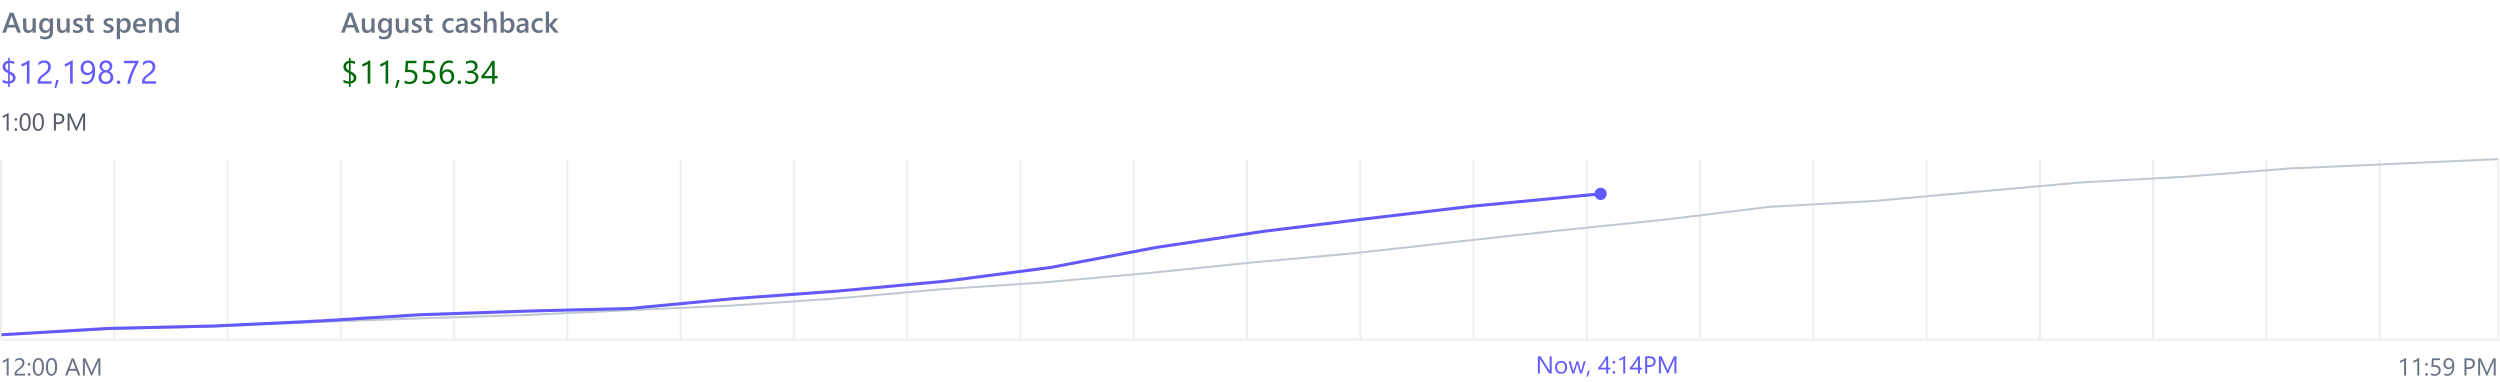 <svg width="1225" height="187" viewBox="0 0 1225 187" fill="none" xmlns="http://www.w3.org/2000/svg">
<path d="M760.33 183H759.123L754.799 176.303C754.689 176.135 754.599 175.959 754.529 175.775H754.494C754.525 175.955 754.541 176.34 754.541 176.93V183H753.556V174.598H754.834L759.041 181.189C759.217 181.463 759.33 181.65 759.381 181.752H759.404C759.365 181.51 759.346 181.098 759.346 180.516V174.598H760.33V183ZM764.912 183.141C764.025 183.141 763.316 182.861 762.785 182.303C762.258 181.74 761.994 180.996 761.994 180.07C761.994 179.062 762.269 178.275 762.82 177.709C763.371 177.143 764.115 176.859 765.053 176.859C765.947 176.859 766.644 177.135 767.144 177.686C767.648 178.236 767.9 179 767.9 179.977C767.9 180.934 767.629 181.701 767.086 182.279C766.547 182.854 765.822 183.141 764.912 183.141ZM764.982 177.668C764.365 177.668 763.877 177.879 763.517 178.301C763.158 178.719 762.978 179.297 762.978 180.035C762.978 180.746 763.16 181.307 763.523 181.717C763.887 182.127 764.373 182.332 764.982 182.332C765.603 182.332 766.08 182.131 766.412 181.729C766.748 181.326 766.916 180.754 766.916 180.012C766.916 179.262 766.748 178.684 766.412 178.277C766.08 177.871 765.603 177.668 764.982 177.668ZM776.994 177L775.195 183H774.199L772.963 178.705C772.916 178.541 772.885 178.355 772.869 178.148H772.846C772.834 178.289 772.793 178.471 772.722 178.693L771.381 183H770.42L768.603 177H769.611L770.853 181.512C770.892 181.648 770.92 181.828 770.935 182.051H770.982C770.994 181.879 771.029 181.695 771.088 181.5L772.471 177H773.349L774.592 181.523C774.631 181.668 774.66 181.848 774.68 182.062H774.726C774.734 181.91 774.767 181.73 774.826 181.523L776.045 177H776.994ZM778.986 181.664L778.049 184.547H777.363L778.049 181.664H778.986ZM788.01 174.598V180.146H789.088V181.025H788.01V183H787.06V181.025H783.111V180.193C783.478 179.779 783.849 179.338 784.224 178.869C784.599 178.396 784.957 177.918 785.297 177.434C785.64 176.949 785.957 176.467 786.246 175.986C786.539 175.502 786.785 175.039 786.984 174.598H788.01ZM784.195 180.146H787.06V176.033C786.767 176.545 786.49 177.002 786.228 177.404C785.967 177.807 785.717 178.172 785.478 178.5C785.244 178.828 785.019 179.125 784.805 179.391C784.59 179.656 784.387 179.908 784.195 180.146ZM790.805 178.172C790.625 178.172 790.471 178.107 790.342 177.979C790.217 177.85 790.154 177.695 790.154 177.516C790.154 177.336 790.217 177.184 790.342 177.059C790.471 176.934 790.625 176.871 790.805 176.871C790.988 176.871 791.144 176.934 791.273 177.059C791.402 177.184 791.467 177.336 791.467 177.516C791.467 177.695 791.402 177.85 791.273 177.979C791.144 178.107 790.988 178.172 790.805 178.172ZM790.805 183.129C790.625 183.129 790.471 183.064 790.342 182.936C790.217 182.807 790.154 182.652 790.154 182.473C790.154 182.293 790.217 182.139 790.342 182.01C790.471 181.877 790.625 181.811 790.805 181.811C790.988 181.811 791.144 181.877 791.273 182.01C791.402 182.139 791.467 182.293 791.467 182.473C791.467 182.652 791.402 182.807 791.273 182.936C791.144 183.064 790.988 183.129 790.805 183.129ZM796.342 183H795.381V175.74C795.306 175.814 795.197 175.9 795.053 175.998C794.912 176.092 794.752 176.186 794.572 176.279C794.396 176.373 794.209 176.461 794.01 176.543C793.814 176.625 793.623 176.689 793.435 176.736V175.764C793.646 175.705 793.869 175.627 794.103 175.529C794.342 175.428 794.574 175.316 794.801 175.195C795.031 175.07 795.248 174.941 795.451 174.809C795.654 174.672 795.83 174.539 795.978 174.41H796.342V183ZM803.549 174.598V180.146H804.627V181.025H803.549V183H802.599V181.025H798.65V180.193C799.017 179.779 799.389 179.338 799.764 178.869C800.139 178.396 800.496 177.918 800.836 177.434C801.18 176.949 801.496 176.467 801.785 175.986C802.078 175.502 802.324 175.039 802.523 174.598H803.549ZM799.734 180.146H802.599V176.033C802.306 176.545 802.029 177.002 801.767 177.404C801.506 177.807 801.256 178.172 801.017 178.5C800.783 178.828 800.558 179.125 800.344 179.391C800.129 179.656 799.926 179.908 799.734 180.146ZM807.123 179.824V183H806.139V174.598H808.447C809.346 174.598 810.041 174.816 810.533 175.254C811.029 175.691 811.277 176.309 811.277 177.105C811.277 177.902 811.002 178.555 810.451 179.062C809.904 179.57 809.164 179.824 808.23 179.824H807.123ZM807.123 175.488V178.934H808.154C808.834 178.934 809.351 178.779 809.707 178.471C810.066 178.158 810.246 177.719 810.246 177.152C810.246 176.043 809.59 175.488 808.277 175.488H807.123ZM821.431 183H820.453V177.363C820.453 176.918 820.48 176.373 820.535 175.729H820.512C820.418 176.107 820.334 176.379 820.26 176.543L817.389 183H816.908L814.043 176.59C813.961 176.402 813.877 176.115 813.791 175.729H813.767C813.799 176.064 813.814 176.613 813.814 177.375V183H812.865V174.598H814.166L816.744 180.457C816.943 180.906 817.072 181.242 817.131 181.465H817.166C817.334 181.004 817.469 180.66 817.57 180.434L820.201 174.598H821.431V183Z" fill="#625AFA"/>
<path d="M1178.96 184H1178V176.74C1177.93 176.814 1177.82 176.9 1177.68 176.998C1177.54 177.092 1177.38 177.186 1177.2 177.279C1177.02 177.373 1176.83 177.461 1176.63 177.543C1176.44 177.625 1176.25 177.689 1176.06 177.736V176.764C1176.27 176.705 1176.49 176.627 1176.73 176.529C1176.96 176.428 1177.2 176.316 1177.42 176.195C1177.65 176.07 1177.87 175.941 1178.07 175.809C1178.28 175.672 1178.45 175.539 1178.6 175.41H1178.96V184ZM1185.43 184H1184.47V176.74C1184.4 176.814 1184.29 176.9 1184.14 176.998C1184 177.092 1183.84 177.186 1183.66 177.279C1183.49 177.373 1183.3 177.461 1183.1 177.543C1182.91 177.625 1182.71 177.689 1182.53 177.736V176.764C1182.74 176.705 1182.96 176.627 1183.2 176.529C1183.43 176.428 1183.67 176.316 1183.89 176.195C1184.12 176.07 1184.34 175.941 1184.54 175.809C1184.75 175.672 1184.92 175.539 1185.07 175.41H1185.43V184ZM1188.97 179.172C1188.79 179.172 1188.63 179.107 1188.5 178.979C1188.38 178.85 1188.32 178.695 1188.32 178.516C1188.32 178.336 1188.38 178.184 1188.5 178.059C1188.63 177.934 1188.79 177.871 1188.97 177.871C1189.15 177.871 1189.31 177.934 1189.44 178.059C1189.56 178.184 1189.63 178.336 1189.63 178.516C1189.63 178.695 1189.56 178.85 1189.44 178.979C1189.31 179.107 1189.15 179.172 1188.97 179.172ZM1188.97 184.129C1188.79 184.129 1188.63 184.064 1188.5 183.936C1188.38 183.807 1188.32 183.652 1188.32 183.473C1188.32 183.293 1188.38 183.139 1188.5 183.01C1188.63 182.877 1188.79 182.811 1188.97 182.811C1189.15 182.811 1189.31 182.877 1189.44 183.01C1189.56 183.139 1189.63 183.293 1189.63 183.473C1189.63 183.652 1189.56 183.807 1189.44 183.936C1189.31 184.064 1189.15 184.129 1188.97 184.129ZM1195.94 181.434C1195.94 181.844 1195.87 182.215 1195.73 182.547C1195.59 182.879 1195.39 183.164 1195.12 183.402C1194.87 183.641 1194.55 183.824 1194.19 183.953C1193.82 184.082 1193.41 184.146 1192.96 184.146C1192.18 184.146 1191.6 184.029 1191.22 183.795V182.775C1191.79 183.143 1192.38 183.326 1192.97 183.326C1193.28 183.326 1193.55 183.281 1193.79 183.191C1194.04 183.102 1194.25 182.977 1194.42 182.816C1194.59 182.656 1194.72 182.463 1194.81 182.236C1194.91 182.01 1194.96 181.762 1194.96 181.492C1194.96 180.945 1194.77 180.518 1194.4 180.209C1194.04 179.896 1193.5 179.74 1192.8 179.74C1192.69 179.74 1192.57 179.742 1192.45 179.746C1192.32 179.75 1192.2 179.756 1192.07 179.764C1191.95 179.768 1191.82 179.773 1191.7 179.781C1191.59 179.789 1191.48 179.799 1191.38 179.811L1191.67 175.598H1195.55V176.465H1192.5L1192.33 178.932C1192.46 178.924 1192.59 178.918 1192.73 178.914C1192.87 178.906 1192.99 178.902 1193.1 178.902C1193.55 178.902 1193.95 178.961 1194.3 179.078C1194.65 179.195 1194.95 179.363 1195.19 179.582C1195.44 179.797 1195.62 180.062 1195.75 180.379C1195.88 180.691 1195.94 181.043 1195.94 181.434ZM1202.61 179.295C1202.61 180.064 1202.54 180.75 1202.38 181.352C1202.23 181.949 1202.01 182.457 1201.72 182.875C1201.42 183.289 1201.07 183.605 1200.64 183.824C1200.22 184.039 1199.74 184.146 1199.2 184.146C1198.65 184.146 1198.16 184.049 1197.74 183.854V182.934C1198.2 183.195 1198.7 183.326 1199.23 183.326C1199.61 183.326 1199.94 183.248 1200.24 183.092C1200.54 182.936 1200.79 182.709 1201 182.412C1201.21 182.111 1201.37 181.742 1201.48 181.305C1201.59 180.867 1201.64 180.365 1201.64 179.799H1201.62C1201.26 180.521 1200.63 180.883 1199.74 180.883C1199.38 180.883 1199.05 180.82 1198.75 180.695C1198.45 180.566 1198.19 180.387 1197.97 180.156C1197.75 179.922 1197.58 179.645 1197.46 179.324C1197.34 179.004 1197.28 178.65 1197.28 178.264C1197.28 177.85 1197.35 177.471 1197.48 177.127C1197.62 176.783 1197.8 176.488 1198.04 176.242C1198.29 175.992 1198.57 175.799 1198.9 175.662C1199.23 175.525 1199.59 175.457 1199.98 175.457C1200.4 175.457 1200.78 175.543 1201.1 175.715C1201.43 175.883 1201.71 176.131 1201.93 176.459C1202.15 176.783 1202.32 177.184 1202.44 177.66C1202.55 178.137 1202.61 178.682 1202.61 179.295ZM1201.58 178.434C1201.58 178.109 1201.53 177.814 1201.45 177.549C1201.37 177.283 1201.25 177.057 1201.1 176.869C1200.95 176.678 1200.78 176.531 1200.57 176.43C1200.37 176.324 1200.14 176.271 1199.9 176.271C1199.67 176.271 1199.46 176.318 1199.26 176.412C1199.06 176.502 1198.88 176.631 1198.73 176.799C1198.59 176.963 1198.47 177.16 1198.39 177.391C1198.31 177.617 1198.27 177.865 1198.27 178.135C1198.27 178.432 1198.3 178.697 1198.38 178.932C1198.46 179.166 1198.58 179.365 1198.73 179.529C1198.88 179.689 1199.05 179.812 1199.26 179.898C1199.47 179.984 1199.71 180.027 1199.96 180.027C1200.18 180.027 1200.39 179.986 1200.59 179.904C1200.79 179.818 1200.96 179.705 1201.1 179.564C1201.25 179.42 1201.37 179.252 1201.45 179.061C1201.53 178.865 1201.58 178.656 1201.58 178.434ZM1208.58 180.824V184H1207.59V175.598H1209.9C1210.8 175.598 1211.5 175.816 1211.99 176.254C1212.48 176.691 1212.73 177.309 1212.73 178.105C1212.73 178.902 1212.46 179.555 1211.91 180.062C1211.36 180.57 1210.62 180.824 1209.69 180.824H1208.58ZM1208.58 176.488V179.934H1209.61C1210.29 179.934 1210.81 179.779 1211.16 179.471C1211.52 179.158 1211.7 178.719 1211.7 178.152C1211.7 177.043 1211.04 176.488 1209.73 176.488H1208.58ZM1222.89 184H1221.91V178.363C1221.91 177.918 1221.94 177.373 1221.99 176.729H1221.97C1221.87 177.107 1221.79 177.379 1221.71 177.543L1218.84 184H1218.36L1215.5 177.59C1215.42 177.402 1215.33 177.115 1215.25 176.729H1215.22C1215.25 177.064 1215.27 177.613 1215.27 178.375V184H1214.32V175.598H1215.62L1218.2 181.457C1218.4 181.906 1218.53 182.242 1218.59 182.465H1218.62C1218.79 182.004 1218.92 181.66 1219.03 181.434L1221.66 175.598H1222.89V184Z" fill="#687385"/>
<path d="M4.242 184H3.281V176.74C3.207 176.814 3.098 176.9 2.953 176.998C2.812 177.092 2.652 177.186 2.473 177.279C2.297 177.373 2.109 177.461 1.91 177.543C1.715 177.625 1.523 177.689 1.336 177.736V176.764C1.547 176.705 1.77 176.627 2.004 176.529C2.242 176.428 2.475 176.316 2.701 176.195C2.932 176.07 3.148 175.941 3.352 175.809C3.555 175.672 3.73 175.539 3.879 175.41H4.242V184ZM10.992 177.801C10.992 177.543 10.951 177.318 10.869 177.127C10.791 176.936 10.682 176.777 10.541 176.652C10.404 176.523 10.242 176.428 10.055 176.365C9.867 176.303 9.664 176.271 9.445 176.271C9.258 176.271 9.074 176.297 8.895 176.348C8.715 176.398 8.539 176.469 8.367 176.559C8.199 176.648 8.035 176.756 7.875 176.881C7.719 177.006 7.572 177.145 7.436 177.297V176.266C7.705 176.004 8.006 175.805 8.338 175.668C8.674 175.527 9.082 175.457 9.562 175.457C9.906 175.457 10.225 175.508 10.518 175.609C10.81 175.707 11.065 175.852 11.279 176.043C11.494 176.234 11.662 176.471 11.783 176.752C11.908 177.033 11.971 177.355 11.971 177.719C11.971 178.051 11.932 178.352 11.854 178.621C11.779 178.891 11.664 179.145 11.508 179.383C11.355 179.621 11.162 179.85 10.928 180.068C10.693 180.287 10.418 180.51 10.102 180.736C9.707 181.018 9.381 181.258 9.123 181.457C8.869 181.656 8.666 181.844 8.514 182.02C8.365 182.191 8.26 182.365 8.197 182.541C8.139 182.713 8.109 182.912 8.109 183.139H12.293V184H7.107V183.584C7.107 183.225 7.146 182.908 7.225 182.635C7.303 182.361 7.432 182.102 7.611 181.855C7.791 181.609 8.025 181.363 8.314 181.117C8.607 180.871 8.965 180.594 9.387 180.285C9.691 180.066 9.945 179.857 10.148 179.658C10.355 179.459 10.521 179.26 10.646 179.061C10.771 178.861 10.859 178.66 10.91 178.457C10.965 178.25 10.992 178.031 10.992 177.801ZM14.244 179.172C14.065 179.172 13.91 179.107 13.781 178.979C13.656 178.85 13.594 178.695 13.594 178.516C13.594 178.336 13.656 178.184 13.781 178.059C13.91 177.934 14.065 177.871 14.244 177.871C14.428 177.871 14.584 177.934 14.713 178.059C14.842 178.184 14.906 178.336 14.906 178.516C14.906 178.695 14.842 178.85 14.713 178.979C14.584 179.107 14.428 179.172 14.244 179.172ZM14.244 184.129C14.065 184.129 13.91 184.064 13.781 183.936C13.656 183.807 13.594 183.652 13.594 183.473C13.594 183.293 13.656 183.139 13.781 183.01C13.91 182.877 14.065 182.811 14.244 182.811C14.428 182.811 14.584 182.877 14.713 183.01C14.842 183.139 14.906 183.293 14.906 183.473C14.906 183.652 14.842 183.807 14.713 183.936C14.584 184.064 14.428 184.129 14.244 184.129ZM21.516 179.764C21.516 180.467 21.451 181.09 21.322 181.633C21.197 182.176 21.014 182.635 20.771 183.01C20.533 183.381 20.238 183.664 19.887 183.859C19.539 184.051 19.143 184.146 18.697 184.146C18.275 184.146 17.898 184.055 17.566 183.871C17.238 183.684 16.961 183.412 16.734 183.057C16.508 182.701 16.336 182.266 16.219 181.75C16.102 181.23 16.043 180.637 16.043 179.969C16.043 179.234 16.104 178.586 16.225 178.023C16.35 177.461 16.531 176.99 16.77 176.611C17.008 176.229 17.303 175.941 17.654 175.75C18.01 175.555 18.416 175.457 18.873 175.457C20.635 175.457 21.516 176.893 21.516 179.764ZM20.531 179.857C20.531 177.467 19.963 176.271 18.826 176.271C17.627 176.271 17.027 177.488 17.027 179.922C17.027 182.191 17.615 183.326 18.791 183.326C19.951 183.326 20.531 182.17 20.531 179.857ZM27.984 179.764C27.984 180.467 27.92 181.09 27.791 181.633C27.666 182.176 27.482 182.635 27.24 183.01C27.002 183.381 26.707 183.664 26.355 183.859C26.008 184.051 25.611 184.146 25.166 184.146C24.744 184.146 24.367 184.055 24.035 183.871C23.707 183.684 23.43 183.412 23.203 183.057C22.977 182.701 22.805 182.266 22.688 181.75C22.57 181.23 22.512 180.637 22.512 179.969C22.512 179.234 22.572 178.586 22.693 178.023C22.818 177.461 23 176.99 23.238 176.611C23.477 176.229 23.771 175.941 24.123 175.75C24.479 175.555 24.885 175.457 25.342 175.457C27.104 175.457 27.984 176.893 27.984 179.764ZM27 179.857C27 177.467 26.432 176.271 25.295 176.271C24.096 176.271 23.496 177.488 23.496 179.922C23.496 182.191 24.084 183.326 25.26 183.326C26.42 183.326 27 182.17 27 179.857ZM39.375 184H38.285L37.395 181.645H33.832L32.994 184H31.898L35.121 175.598H36.141L39.375 184ZM37.072 180.76L35.754 177.18C35.711 177.062 35.668 176.875 35.625 176.617H35.602C35.562 176.855 35.518 177.043 35.467 177.18L34.16 180.76H37.072ZM49.184 184H48.205V178.363C48.205 177.918 48.232 177.373 48.287 176.729H48.264C48.17 177.107 48.086 177.379 48.012 177.543L45.141 184H44.66L41.795 177.59C41.713 177.402 41.629 177.115 41.543 176.729H41.52C41.551 177.064 41.566 177.613 41.566 178.375V184H40.617V175.598H41.918L44.496 181.457C44.695 181.906 44.824 182.242 44.883 182.465H44.918C45.086 182.004 45.221 181.66 45.322 181.434L47.953 175.598H49.184V184Z" fill="#687385"/>
<path d="M4.812 40.938V42.633H4V41C2.891 41 1.99 40.776 1.297 40.328V38.969C1.599 39.234 2.01 39.458 2.531 39.641C3.057 39.818 3.547 39.906 4 39.906V35.906C2.854 35.354 2.112 34.846 1.773 34.383C1.435 33.914 1.266 33.362 1.266 32.727C1.266 31.971 1.523 31.32 2.039 30.773C2.555 30.221 3.208 29.891 4 29.781V28.375H4.812V29.75C5.833 29.781 6.539 29.927 6.93 30.188V31.516C6.398 31.099 5.693 30.875 4.812 30.844V34.969C5.896 35.484 6.635 35.984 7.031 36.469C7.432 36.948 7.633 37.495 7.633 38.109C7.633 38.849 7.383 39.471 6.883 39.977C6.388 40.477 5.698 40.797 4.812 40.938ZM4 34.531V30.891C3.562 30.979 3.216 31.174 2.961 31.477C2.706 31.773 2.578 32.135 2.578 32.562C2.578 33.01 2.682 33.378 2.891 33.664C3.099 33.95 3.469 34.24 4 34.531ZM4.812 36.312V39.844C5.818 39.625 6.32 39.083 6.32 38.219C6.32 37.5 5.818 36.865 4.812 36.312ZM14.441 41H13.16V31.32C13.061 31.419 12.915 31.534 12.723 31.664C12.535 31.789 12.322 31.914 12.082 32.039C11.848 32.164 11.598 32.281 11.332 32.391C11.072 32.5 10.816 32.586 10.566 32.648V31.352C10.848 31.273 11.144 31.169 11.457 31.039C11.775 30.904 12.085 30.755 12.387 30.594C12.694 30.427 12.983 30.255 13.254 30.078C13.525 29.896 13.759 29.719 13.957 29.547H14.441V41ZM23.601 32.734C23.601 32.391 23.547 32.091 23.437 31.836C23.333 31.581 23.187 31.37 23 31.203C22.817 31.031 22.601 30.904 22.351 30.82C22.101 30.737 21.83 30.695 21.539 30.695C21.289 30.695 21.044 30.729 20.804 30.797C20.565 30.865 20.33 30.958 20.101 31.078C19.877 31.198 19.659 31.341 19.445 31.508C19.237 31.674 19.041 31.859 18.859 32.062V30.688C19.218 30.338 19.619 30.073 20.062 29.891C20.51 29.703 21.054 29.609 21.695 29.609C22.153 29.609 22.578 29.677 22.968 29.812C23.359 29.943 23.698 30.135 23.984 30.391C24.27 30.646 24.494 30.961 24.656 31.336C24.823 31.711 24.906 32.141 24.906 32.625C24.906 33.068 24.854 33.469 24.75 33.828C24.651 34.188 24.497 34.526 24.289 34.844C24.086 35.161 23.828 35.466 23.515 35.758C23.203 36.05 22.836 36.346 22.414 36.648C21.888 37.023 21.453 37.344 21.109 37.609C20.77 37.875 20.5 38.125 20.297 38.359C20.099 38.589 19.958 38.82 19.875 39.055C19.797 39.284 19.758 39.55 19.758 39.852H25.336V41H18.422V40.445C18.422 39.966 18.474 39.544 18.578 39.18C18.682 38.815 18.854 38.469 19.093 38.141C19.333 37.812 19.645 37.484 20.031 37.156C20.422 36.828 20.898 36.458 21.461 36.047C21.867 35.755 22.205 35.477 22.476 35.211C22.752 34.945 22.974 34.68 23.14 34.414C23.307 34.148 23.424 33.88 23.492 33.609C23.565 33.333 23.601 33.042 23.601 32.734ZM28.824 39.219L27.574 43.062H26.66L27.574 39.219H28.824ZM35.64 41H34.359V31.32C34.26 31.419 34.114 31.534 33.921 31.664C33.734 31.789 33.52 31.914 33.281 32.039C33.046 32.164 32.796 32.281 32.531 32.391C32.27 32.5 32.015 32.586 31.765 32.648V31.352C32.046 31.273 32.343 31.169 32.656 31.039C32.973 30.904 33.283 30.755 33.585 30.594C33.893 30.427 34.182 30.255 34.453 30.078C34.723 29.896 34.958 29.719 35.156 29.547H35.64V41ZM46.612 34.727C46.612 35.753 46.511 36.667 46.308 37.469C46.105 38.266 45.808 38.943 45.417 39.5C45.027 40.052 44.55 40.474 43.987 40.766C43.425 41.052 42.784 41.195 42.066 41.195C41.326 41.195 40.675 41.065 40.112 40.805V39.578C40.732 39.927 41.394 40.102 42.097 40.102C42.602 40.102 43.053 39.997 43.448 39.789C43.849 39.581 44.188 39.279 44.464 38.883C44.74 38.482 44.951 37.99 45.097 37.406C45.243 36.823 45.316 36.154 45.316 35.398H45.284C44.805 36.362 43.972 36.844 42.784 36.844C42.305 36.844 41.865 36.76 41.464 36.594C41.063 36.422 40.717 36.182 40.425 35.875C40.133 35.562 39.907 35.193 39.745 34.766C39.584 34.339 39.503 33.867 39.503 33.352C39.503 32.8 39.592 32.294 39.769 31.836C39.951 31.378 40.201 30.984 40.519 30.656C40.842 30.323 41.222 30.065 41.659 29.883C42.102 29.701 42.584 29.609 43.105 29.609C43.667 29.609 44.165 29.724 44.597 29.953C45.034 30.177 45.402 30.508 45.698 30.945C45.995 31.378 46.222 31.912 46.378 32.547C46.534 33.182 46.612 33.909 46.612 34.727ZM45.23 33.578C45.23 33.146 45.172 32.753 45.058 32.398C44.948 32.044 44.795 31.742 44.597 31.492C44.399 31.237 44.162 31.042 43.886 30.906C43.615 30.766 43.318 30.695 42.995 30.695C42.688 30.695 42.402 30.758 42.136 30.883C41.87 31.003 41.639 31.174 41.441 31.398C41.248 31.617 41.094 31.88 40.98 32.188C40.87 32.49 40.816 32.82 40.816 33.18C40.816 33.575 40.868 33.93 40.972 34.242C41.081 34.555 41.235 34.82 41.433 35.039C41.631 35.253 41.868 35.417 42.144 35.531C42.425 35.646 42.735 35.703 43.073 35.703C43.37 35.703 43.649 35.648 43.909 35.539C44.175 35.425 44.404 35.273 44.597 35.086C44.795 34.893 44.948 34.669 45.058 34.414C45.172 34.154 45.23 33.875 45.23 33.578ZM48.257 37.875C48.257 37.578 48.304 37.281 48.398 36.984C48.491 36.682 48.624 36.401 48.796 36.141C48.973 35.88 49.189 35.643 49.444 35.43C49.705 35.216 49.999 35.047 50.327 34.922C49.843 34.651 49.457 34.305 49.171 33.883C48.885 33.456 48.741 32.984 48.741 32.469C48.741 32.057 48.819 31.677 48.976 31.328C49.137 30.979 49.358 30.677 49.64 30.422C49.921 30.167 50.254 29.969 50.64 29.828C51.025 29.682 51.442 29.609 51.89 29.609C52.343 29.609 52.762 29.682 53.148 29.828C53.533 29.974 53.866 30.174 54.148 30.43C54.429 30.685 54.648 30.987 54.804 31.336C54.96 31.685 55.038 32.062 55.038 32.469C55.038 32.984 54.895 33.456 54.608 33.883C54.322 34.305 53.942 34.651 53.468 34.922C53.791 35.047 54.08 35.216 54.335 35.43C54.59 35.643 54.804 35.88 54.976 36.141C55.153 36.401 55.288 36.682 55.382 36.984C55.476 37.281 55.523 37.578 55.523 37.875C55.523 38.365 55.434 38.812 55.257 39.219C55.08 39.625 54.83 39.974 54.507 40.266C54.189 40.552 53.806 40.776 53.358 40.938C52.916 41.099 52.426 41.18 51.89 41.18C51.358 41.18 50.871 41.099 50.429 40.938C49.986 40.776 49.603 40.552 49.28 40.266C48.957 39.974 48.705 39.625 48.523 39.219C48.345 38.812 48.257 38.365 48.257 37.875ZM49.648 37.766C49.648 38.115 49.7 38.43 49.804 38.711C49.913 38.992 50.064 39.232 50.257 39.43C50.455 39.628 50.692 39.781 50.968 39.891C51.249 39.995 51.559 40.047 51.898 40.047C52.226 40.047 52.528 39.992 52.804 39.883C53.08 39.773 53.317 39.62 53.515 39.422C53.718 39.224 53.874 38.984 53.983 38.703C54.098 38.422 54.155 38.109 54.155 37.766C54.155 37.453 54.101 37.161 53.991 36.891C53.887 36.615 53.736 36.372 53.538 36.164C53.34 35.956 53.103 35.792 52.827 35.672C52.551 35.552 52.241 35.492 51.898 35.492C51.575 35.492 51.275 35.55 50.999 35.664C50.728 35.773 50.491 35.93 50.288 36.133C50.09 36.331 49.934 36.57 49.819 36.852C49.705 37.128 49.648 37.432 49.648 37.766ZM50.046 32.57C50.046 32.836 50.093 33.083 50.187 33.312C50.285 33.536 50.418 33.734 50.585 33.906C50.757 34.073 50.955 34.206 51.179 34.305C51.403 34.398 51.642 34.445 51.898 34.445C52.153 34.445 52.392 34.396 52.616 34.297C52.845 34.198 53.043 34.065 53.21 33.898C53.377 33.727 53.51 33.529 53.608 33.305C53.707 33.075 53.757 32.831 53.757 32.57C53.757 32.3 53.707 32.05 53.608 31.82C53.515 31.591 53.385 31.393 53.218 31.227C53.051 31.06 52.853 30.93 52.624 30.836C52.4 30.737 52.158 30.688 51.898 30.688C51.621 30.688 51.369 30.737 51.14 30.836C50.916 30.935 50.72 31.07 50.554 31.242C50.392 31.409 50.267 31.607 50.179 31.836C50.09 32.065 50.046 32.31 50.046 32.57ZM58.081 41.172C57.841 41.172 57.636 41.086 57.464 40.914C57.297 40.742 57.214 40.536 57.214 40.297C57.214 40.057 57.297 39.852 57.464 39.68C57.636 39.503 57.841 39.414 58.081 39.414C58.326 39.414 58.534 39.503 58.706 39.68C58.878 39.852 58.964 40.057 58.964 40.297C58.964 40.536 58.878 40.742 58.706 40.914C58.534 41.086 58.326 41.172 58.081 41.172ZM67.858 30.539C67.686 30.836 67.478 31.206 67.233 31.648C66.993 32.091 66.738 32.589 66.468 33.141C66.197 33.693 65.921 34.286 65.639 34.922C65.358 35.557 65.095 36.214 64.85 36.891C64.606 37.568 64.389 38.255 64.202 38.953C64.02 39.646 63.887 40.328 63.803 41H62.428C62.522 40.333 62.665 39.654 62.858 38.961C63.056 38.263 63.277 37.581 63.522 36.914C63.772 36.242 64.035 35.596 64.311 34.977C64.587 34.357 64.856 33.786 65.116 33.266C65.376 32.745 65.613 32.286 65.827 31.891C66.046 31.49 66.22 31.177 66.35 30.953H60.733V29.797H67.858V30.539ZM74.784 32.734C74.784 32.391 74.729 32.091 74.62 31.836C74.516 31.581 74.37 31.37 74.182 31.203C74 31.031 73.784 30.904 73.534 30.82C73.284 30.737 73.013 30.695 72.721 30.695C72.471 30.695 72.227 30.729 71.987 30.797C71.747 30.865 71.513 30.958 71.284 31.078C71.06 31.198 70.841 31.341 70.627 31.508C70.419 31.674 70.224 31.859 70.042 32.062V30.688C70.401 30.338 70.802 30.073 71.245 29.891C71.693 29.703 72.237 29.609 72.877 29.609C73.336 29.609 73.76 29.677 74.151 29.812C74.542 29.943 74.88 30.135 75.167 30.391C75.453 30.646 75.677 30.961 75.838 31.336C76.005 31.711 76.088 32.141 76.088 32.625C76.088 33.068 76.036 33.469 75.932 33.828C75.833 34.188 75.68 34.526 75.471 34.844C75.268 35.161 75.01 35.466 74.698 35.758C74.385 36.05 74.018 36.346 73.596 36.648C73.07 37.023 72.635 37.344 72.292 37.609C71.953 37.875 71.682 38.125 71.479 38.359C71.281 38.589 71.141 38.82 71.057 39.055C70.979 39.284 70.94 39.55 70.94 39.852H76.518V41H69.604V40.445C69.604 39.966 69.656 39.544 69.76 39.18C69.865 38.815 70.036 38.469 70.276 38.141C70.516 37.812 70.828 37.484 71.213 37.156C71.604 36.828 72.081 36.458 72.643 36.047C73.049 35.755 73.388 35.477 73.659 35.211C73.935 34.945 74.156 34.68 74.323 34.414C74.49 34.148 74.607 33.88 74.674 33.609C74.747 33.333 74.784 33.042 74.784 32.734Z" fill="#625AFA"/>
<path d="M171.812 40.938V42.633H171V41C169.891 41 168.99 40.776 168.297 40.328V38.969C168.599 39.234 169.01 39.458 169.531 39.641C170.057 39.818 170.547 39.906 171 39.906V35.906C169.854 35.354 169.112 34.846 168.773 34.383C168.435 33.914 168.266 33.362 168.266 32.727C168.266 31.971 168.523 31.32 169.039 30.773C169.555 30.221 170.208 29.891 171 29.781V28.375H171.812V29.75C172.833 29.781 173.539 29.927 173.93 30.188V31.516C173.398 31.099 172.693 30.875 171.812 30.844V34.969C172.896 35.484 173.635 35.984 174.031 36.469C174.432 36.948 174.633 37.495 174.633 38.109C174.633 38.849 174.383 39.471 173.883 39.977C173.388 40.477 172.698 40.797 171.812 40.938ZM171 34.531V30.891C170.562 30.979 170.216 31.174 169.961 31.477C169.706 31.773 169.578 32.135 169.578 32.562C169.578 33.01 169.682 33.378 169.891 33.664C170.099 33.95 170.469 34.24 171 34.531ZM171.812 36.312V39.844C172.818 39.625 173.32 39.083 173.32 38.219C173.32 37.5 172.818 36.865 171.812 36.312ZM181.441 41H180.16V31.32C180.061 31.419 179.915 31.534 179.722 31.664C179.535 31.789 179.321 31.914 179.082 32.039C178.847 32.164 178.597 32.281 178.332 32.391C178.071 32.5 177.816 32.586 177.566 32.648V31.352C177.847 31.273 178.144 31.169 178.457 31.039C178.775 30.904 179.084 30.755 179.387 30.594C179.694 30.427 179.983 30.255 180.254 30.078C180.525 29.896 180.759 29.719 180.957 29.547H181.441V41ZM190.226 41H188.945V31.32C188.846 31.419 188.7 31.534 188.507 31.664C188.32 31.789 188.106 31.914 187.867 32.039C187.632 32.164 187.382 32.281 187.117 32.391C186.856 32.5 186.601 32.586 186.351 32.648V31.352C186.632 31.273 186.929 31.169 187.242 31.039C187.56 30.904 187.869 30.755 188.172 30.594C188.479 30.427 188.768 30.255 189.039 30.078C189.31 29.896 189.544 29.719 189.742 29.547H190.226V41ZM195.824 39.219L194.574 43.062H193.66L194.574 39.219H195.824ZM204.554 37.578C204.554 38.125 204.46 38.62 204.273 39.062C204.085 39.505 203.817 39.885 203.468 40.203C203.124 40.521 202.708 40.766 202.218 40.938C201.729 41.109 201.184 41.195 200.585 41.195C199.544 41.195 198.77 41.039 198.265 40.727V39.367C199.025 39.857 199.804 40.102 200.601 40.102C201.007 40.102 201.372 40.042 201.695 39.922C202.023 39.802 202.301 39.635 202.531 39.422C202.76 39.208 202.934 38.95 203.054 38.648C203.179 38.346 203.242 38.016 203.242 37.656C203.242 36.927 202.997 36.357 202.507 35.945C202.018 35.529 201.307 35.32 200.374 35.32C200.223 35.32 200.064 35.323 199.898 35.328C199.731 35.333 199.564 35.341 199.398 35.352C199.231 35.357 199.067 35.365 198.906 35.375C198.749 35.385 198.606 35.398 198.476 35.414L198.859 29.797H204.038V30.953H199.968L199.742 34.242C199.908 34.232 200.085 34.224 200.273 34.219C200.46 34.208 200.627 34.203 200.773 34.203C201.367 34.203 201.898 34.281 202.367 34.438C202.835 34.594 203.231 34.818 203.554 35.109C203.882 35.396 204.13 35.75 204.296 36.172C204.468 36.589 204.554 37.057 204.554 37.578ZM213.339 37.578C213.339 38.125 213.245 38.62 213.058 39.062C212.87 39.505 212.602 39.885 212.253 40.203C211.909 40.521 211.493 40.766 211.003 40.938C210.514 41.109 209.969 41.195 209.37 41.195C208.329 41.195 207.555 41.039 207.05 40.727V39.367C207.81 39.857 208.589 40.102 209.386 40.102C209.792 40.102 210.157 40.042 210.48 39.922C210.808 39.802 211.086 39.635 211.316 39.422C211.545 39.208 211.719 38.95 211.839 38.648C211.964 38.346 212.027 38.016 212.027 37.656C212.027 36.927 211.782 36.357 211.292 35.945C210.803 35.529 210.092 35.32 209.159 35.32C209.008 35.32 208.849 35.323 208.683 35.328C208.516 35.333 208.349 35.341 208.183 35.352C208.016 35.357 207.852 35.365 207.691 35.375C207.534 35.385 207.391 35.398 207.261 35.414L207.644 29.797H212.823V30.953H208.753L208.527 34.242C208.693 34.232 208.87 34.224 209.058 34.219C209.245 34.208 209.412 34.203 209.558 34.203C210.152 34.203 210.683 34.281 211.152 34.438C211.62 34.594 212.016 34.818 212.339 35.109C212.667 35.396 212.915 35.75 213.081 36.172C213.253 36.589 213.339 37.057 213.339 37.578ZM222.538 37.445C222.538 37.992 222.45 38.495 222.272 38.953C222.095 39.411 221.851 39.807 221.538 40.141C221.226 40.474 220.853 40.734 220.421 40.922C219.989 41.104 219.52 41.195 219.015 41.195C218.452 41.195 217.947 41.078 217.499 40.844C217.056 40.609 216.679 40.273 216.366 39.836C216.059 39.393 215.825 38.854 215.663 38.219C215.502 37.583 215.421 36.867 215.421 36.07C215.421 35.096 215.528 34.214 215.741 33.422C215.96 32.625 216.267 31.945 216.663 31.383C217.064 30.815 217.546 30.378 218.108 30.07C218.671 29.763 219.299 29.609 219.991 29.609C220.762 29.609 221.382 29.716 221.851 29.93V31.141C221.272 30.844 220.663 30.695 220.022 30.695C219.522 30.695 219.072 30.807 218.671 31.031C218.27 31.255 217.926 31.573 217.64 31.984C217.353 32.391 217.132 32.883 216.976 33.461C216.825 34.039 216.749 34.682 216.749 35.391H216.78C217.296 34.458 218.147 33.992 219.335 33.992C219.825 33.992 220.265 34.075 220.655 34.242C221.051 34.409 221.387 34.646 221.663 34.953C221.944 35.255 222.161 35.617 222.312 36.039C222.463 36.461 222.538 36.93 222.538 37.445ZM221.226 37.609C221.226 37.219 221.176 36.867 221.077 36.555C220.978 36.242 220.835 35.977 220.647 35.758C220.465 35.539 220.239 35.372 219.968 35.258C219.697 35.138 219.39 35.078 219.046 35.078C218.728 35.078 218.434 35.138 218.163 35.258C217.892 35.378 217.658 35.542 217.46 35.75C217.262 35.953 217.106 36.193 216.991 36.469C216.882 36.74 216.827 37.029 216.827 37.336C216.827 37.721 216.882 38.083 216.991 38.422C217.101 38.755 217.254 39.047 217.452 39.297C217.65 39.547 217.884 39.745 218.155 39.891C218.431 40.031 218.736 40.102 219.069 40.102C219.392 40.102 219.687 40.042 219.952 39.922C220.218 39.797 220.444 39.625 220.632 39.406C220.819 39.188 220.965 38.927 221.069 38.625C221.174 38.318 221.226 37.979 221.226 37.609ZM225.081 41.172C224.841 41.172 224.636 41.086 224.464 40.914C224.297 40.742 224.214 40.536 224.214 40.297C224.214 40.057 224.297 39.852 224.464 39.68C224.636 39.503 224.841 39.414 225.081 39.414C225.326 39.414 225.534 39.503 225.706 39.68C225.878 39.852 225.964 40.057 225.964 40.297C225.964 40.536 225.878 40.742 225.706 40.914C225.534 41.086 225.326 41.172 225.081 41.172ZM234.413 37.828C234.413 38.333 234.316 38.794 234.124 39.211C233.936 39.622 233.668 39.977 233.319 40.273C232.975 40.565 232.561 40.792 232.077 40.953C231.592 41.115 231.059 41.195 230.475 41.195C229.408 41.195 228.559 40.992 227.928 40.586V39.211C228.684 39.805 229.548 40.102 230.522 40.102C230.913 40.102 231.264 40.052 231.577 39.953C231.895 39.854 232.165 39.711 232.389 39.523C232.619 39.336 232.793 39.109 232.913 38.844C233.038 38.578 233.1 38.279 233.1 37.945C233.1 36.482 232.059 35.75 229.975 35.75H229.046V34.664H229.928C231.772 34.664 232.694 33.977 232.694 32.602C232.694 31.331 231.991 30.695 230.585 30.695C229.793 30.695 229.051 30.961 228.358 31.492V30.25C229.072 29.823 229.921 29.609 230.905 29.609C231.374 29.609 231.798 29.674 232.178 29.805C232.559 29.935 232.884 30.117 233.155 30.352C233.426 30.586 233.634 30.867 233.78 31.195C233.931 31.523 234.007 31.885 234.007 32.281C234.007 33.755 233.262 34.703 231.772 35.125V35.156C232.152 35.198 232.504 35.292 232.827 35.438C233.15 35.578 233.428 35.763 233.663 35.992C233.897 36.221 234.079 36.492 234.21 36.805C234.345 37.112 234.413 37.453 234.413 37.828ZM242.393 29.797V37.195H243.831V38.367H242.393V41H241.128V38.367H235.862V37.258C236.351 36.706 236.846 36.117 237.346 35.492C237.846 34.862 238.323 34.224 238.776 33.578C239.234 32.932 239.656 32.289 240.042 31.648C240.432 31.003 240.76 30.385 241.026 29.797H242.393ZM237.307 37.195H241.128V31.711C240.737 32.393 240.367 33.003 240.018 33.539C239.669 34.075 239.336 34.562 239.018 35C238.706 35.438 238.406 35.833 238.12 36.188C237.833 36.542 237.562 36.878 237.307 37.195Z" fill="#006908"/>
<path d="M4.242 64H3.281V56.74C3.207 56.815 3.098 56.9 2.953 56.998C2.812 57.092 2.652 57.185 2.473 57.279C2.297 57.373 2.109 57.461 1.91 57.543C1.715 57.625 1.523 57.69 1.336 57.736V56.764C1.547 56.705 1.77 56.627 2.004 56.529C2.242 56.428 2.475 56.316 2.701 56.195C2.932 56.07 3.148 55.941 3.352 55.809C3.555 55.672 3.73 55.539 3.879 55.41H4.242V64ZM7.775 59.172C7.596 59.172 7.441 59.107 7.312 58.978C7.188 58.85 7.125 58.695 7.125 58.516C7.125 58.336 7.188 58.184 7.312 58.059C7.441 57.934 7.596 57.871 7.775 57.871C7.959 57.871 8.115 57.934 8.244 58.059C8.373 58.184 8.438 58.336 8.438 58.516C8.438 58.695 8.373 58.85 8.244 58.978C8.115 59.107 7.959 59.172 7.775 59.172ZM7.775 64.129C7.596 64.129 7.441 64.064 7.312 63.935C7.188 63.807 7.125 63.652 7.125 63.473C7.125 63.293 7.188 63.139 7.312 63.01C7.441 62.877 7.596 62.81 7.775 62.81C7.959 62.81 8.115 62.877 8.244 63.01C8.373 63.139 8.438 63.293 8.438 63.473C8.438 63.652 8.373 63.807 8.244 63.935C8.115 64.064 7.959 64.129 7.775 64.129ZM15.047 59.764C15.047 60.467 14.982 61.09 14.854 61.633C14.729 62.176 14.545 62.635 14.303 63.01C14.065 63.381 13.77 63.664 13.418 63.859C13.07 64.051 12.674 64.147 12.229 64.147C11.807 64.147 11.43 64.055 11.098 63.871C10.77 63.684 10.492 63.412 10.266 63.057C10.039 62.701 9.867 62.266 9.75 61.75C9.633 61.23 9.574 60.637 9.574 59.969C9.574 59.234 9.635 58.586 9.756 58.023C9.881 57.461 10.062 56.99 10.301 56.611C10.539 56.228 10.834 55.941 11.185 55.75C11.541 55.555 11.947 55.457 12.404 55.457C14.166 55.457 15.047 56.893 15.047 59.764ZM14.062 59.857C14.062 57.467 13.494 56.272 12.357 56.272C11.158 56.272 10.559 57.488 10.559 59.922C10.559 62.191 11.146 63.326 12.322 63.326C13.482 63.326 14.062 62.17 14.062 59.857ZM21.516 59.764C21.516 60.467 21.451 61.09 21.322 61.633C21.197 62.176 21.014 62.635 20.771 63.01C20.533 63.381 20.238 63.664 19.887 63.859C19.539 64.051 19.143 64.147 18.697 64.147C18.275 64.147 17.898 64.055 17.566 63.871C17.238 63.684 16.961 63.412 16.734 63.057C16.508 62.701 16.336 62.266 16.219 61.75C16.102 61.23 16.043 60.637 16.043 59.969C16.043 59.234 16.104 58.586 16.225 58.023C16.35 57.461 16.531 56.99 16.77 56.611C17.008 56.228 17.303 55.941 17.654 55.75C18.01 55.555 18.416 55.457 18.873 55.457C20.635 55.457 21.516 56.893 21.516 59.764ZM20.531 59.857C20.531 57.467 19.963 56.272 18.826 56.272C17.627 56.272 17.027 57.488 17.027 59.922C17.027 62.191 17.615 63.326 18.791 63.326C19.951 63.326 20.531 62.17 20.531 59.857ZM27.387 60.824V64H26.402V55.598H28.711C29.609 55.598 30.305 55.816 30.797 56.254C31.293 56.691 31.541 57.309 31.541 58.105C31.541 58.902 31.266 59.555 30.715 60.062C30.168 60.57 29.428 60.824 28.494 60.824H27.387ZM27.387 56.488V59.934H28.418C29.098 59.934 29.615 59.779 29.971 59.471C30.33 59.158 30.51 58.719 30.51 58.152C30.51 57.043 29.854 56.488 28.541 56.488H27.387ZM41.695 64H40.717V58.363C40.717 57.918 40.744 57.373 40.799 56.728H40.775C40.682 57.107 40.598 57.379 40.523 57.543L37.652 64H37.172L34.307 57.59C34.225 57.402 34.141 57.115 34.055 56.728H34.031C34.062 57.065 34.078 57.613 34.078 58.375V64H33.129V55.598H34.43L37.008 61.457C37.207 61.906 37.336 62.242 37.395 62.465H37.43C37.598 62.004 37.732 61.66 37.834 61.434L40.465 55.598H41.695V64Z" fill="#545969"/>
<path d="M176.263 16H174.479L173.597 13.505H169.741L168.894 16H167.116L170.787 6.197H172.619L176.263 16ZM173.166 12.179L171.806 8.269C171.765 8.141 171.721 7.936 171.676 7.653H171.648C171.607 7.913 171.562 8.118 171.512 8.269L170.165 12.179H173.166ZM183.543 16H181.957V14.893H181.93C181.469 15.74 180.754 16.164 179.783 16.164C178.129 16.164 177.302 15.171 177.302 13.184V9H178.888V13.02C178.888 14.277 179.373 14.906 180.344 14.906C180.813 14.906 181.198 14.733 181.499 14.387C181.804 14.04 181.957 13.587 181.957 13.026V9H183.543V16ZM191.985 15.44C191.985 18.01 190.693 19.295 188.109 19.295C187.198 19.295 186.403 19.142 185.724 18.837V17.388C186.489 17.825 187.216 18.044 187.904 18.044C189.568 18.044 190.399 17.226 190.399 15.59V14.824H190.372C189.848 15.717 189.06 16.164 188.007 16.164C187.155 16.164 186.466 15.854 185.942 15.234C185.423 14.61 185.163 13.774 185.163 12.726C185.163 11.536 185.443 10.591 186.004 9.889C186.564 9.187 187.335 8.836 188.314 8.836C189.24 8.836 189.925 9.214 190.372 9.971H190.399V9H191.985V15.44ZM190.413 12.794V11.885C190.413 11.393 190.249 10.973 189.921 10.627C189.597 10.276 189.192 10.101 188.704 10.101C188.103 10.101 187.631 10.324 187.289 10.771C186.952 11.213 186.783 11.832 186.783 12.63C186.783 13.318 186.945 13.87 187.269 14.284C187.597 14.694 188.03 14.899 188.567 14.899C189.114 14.899 189.559 14.704 189.9 14.312C190.242 13.915 190.413 13.409 190.413 12.794ZM200.154 16H198.568V14.893H198.541C198.081 15.74 197.365 16.164 196.395 16.164C194.74 16.164 193.913 15.171 193.913 13.184V9H195.499V13.02C195.499 14.277 195.984 14.906 196.955 14.906C197.424 14.906 197.81 14.733 198.11 14.387C198.416 14.04 198.568 13.587 198.568 13.026V9H200.154V16ZM201.788 15.781V14.312C202.381 14.763 203.035 14.988 203.75 14.988C204.707 14.988 205.186 14.706 205.186 14.141C205.186 13.981 205.145 13.847 205.062 13.737C204.98 13.623 204.869 13.523 204.728 13.437C204.591 13.35 204.427 13.273 204.235 13.204C204.049 13.136 203.839 13.058 203.606 12.972C203.319 12.858 203.06 12.737 202.827 12.609C202.599 12.482 202.408 12.338 202.253 12.179C202.103 12.015 201.989 11.83 201.911 11.625C201.834 11.42 201.795 11.181 201.795 10.907C201.795 10.57 201.875 10.274 202.034 10.019C202.194 9.759 202.408 9.542 202.677 9.369C202.946 9.191 203.251 9.059 203.593 8.973C203.935 8.882 204.288 8.836 204.652 8.836C205.299 8.836 205.878 8.934 206.389 9.13V10.518C205.896 10.18 205.331 10.012 204.693 10.012C204.493 10.012 204.311 10.032 204.146 10.073C203.987 10.114 203.85 10.171 203.736 10.244C203.622 10.317 203.534 10.406 203.47 10.511C203.406 10.611 203.374 10.723 203.374 10.846C203.374 10.996 203.406 11.124 203.47 11.229C203.534 11.333 203.627 11.427 203.75 11.509C203.878 11.586 204.028 11.659 204.201 11.727C204.379 11.791 204.582 11.862 204.81 11.94C205.11 12.062 205.379 12.188 205.616 12.315C205.858 12.443 206.063 12.589 206.231 12.753C206.4 12.912 206.53 13.099 206.621 13.313C206.712 13.523 206.758 13.774 206.758 14.065C206.758 14.421 206.676 14.731 206.512 14.995C206.348 15.259 206.129 15.478 205.855 15.651C205.582 15.825 205.265 15.952 204.905 16.034C204.55 16.121 204.174 16.164 203.777 16.164C203.012 16.164 202.349 16.037 201.788 15.781ZM211.96 15.925C211.65 16.08 211.242 16.157 210.736 16.157C209.378 16.157 208.699 15.505 208.699 14.202V10.244H207.53V9H208.699V7.38L210.285 6.929V9H211.96V10.244H210.285V13.744C210.285 14.159 210.36 14.455 210.511 14.633C210.661 14.81 210.912 14.899 211.263 14.899C211.532 14.899 211.764 14.822 211.96 14.667V15.925ZM222.193 15.679C221.633 16.002 220.97 16.164 220.204 16.164C219.165 16.164 218.326 15.841 217.688 15.193C217.05 14.542 216.731 13.699 216.731 12.664C216.731 11.511 217.073 10.586 217.757 9.889C218.445 9.187 219.363 8.836 220.512 8.836C221.15 8.836 221.713 8.948 222.2 9.171V10.648C221.713 10.283 221.193 10.101 220.642 10.101C219.972 10.101 219.423 10.329 218.994 10.784C218.566 11.235 218.352 11.828 218.352 12.562C218.352 13.286 218.552 13.858 218.953 14.277C219.359 14.697 219.901 14.906 220.58 14.906C221.15 14.906 221.688 14.704 222.193 14.298V15.679ZM229.146 16H227.607V14.906H227.58C227.097 15.745 226.388 16.164 225.454 16.164C224.766 16.164 224.226 15.977 223.834 15.604C223.447 15.23 223.253 14.735 223.253 14.12C223.253 12.799 224.014 12.028 225.536 11.81L227.614 11.516C227.614 10.518 227.14 10.019 226.192 10.019C225.358 10.019 224.606 10.306 223.937 10.88V9.492C224.675 9.055 225.527 8.836 226.493 8.836C228.261 8.836 229.146 9.706 229.146 11.447V16ZM227.614 12.562L226.145 12.767C225.689 12.826 225.345 12.938 225.112 13.102C224.884 13.261 224.771 13.544 224.771 13.949C224.771 14.245 224.875 14.489 225.085 14.681C225.299 14.867 225.584 14.961 225.939 14.961C226.423 14.961 226.821 14.792 227.136 14.455C227.455 14.113 227.614 13.685 227.614 13.17V12.562ZM230.649 15.781V14.312C231.242 14.763 231.896 14.988 232.611 14.988C233.568 14.988 234.047 14.706 234.047 14.141C234.047 13.981 234.006 13.847 233.924 13.737C233.842 13.623 233.73 13.523 233.589 13.437C233.452 13.35 233.288 13.273 233.097 13.204C232.91 13.136 232.7 13.058 232.468 12.972C232.181 12.858 231.921 12.737 231.688 12.609C231.461 12.482 231.269 12.338 231.114 12.179C230.964 12.015 230.85 11.83 230.772 11.625C230.695 11.42 230.656 11.181 230.656 10.907C230.656 10.57 230.736 10.274 230.896 10.019C231.055 9.759 231.269 9.542 231.538 9.369C231.807 9.191 232.112 9.059 232.454 8.973C232.796 8.882 233.149 8.836 233.514 8.836C234.161 8.836 234.74 8.934 235.25 9.13V10.518C234.758 10.18 234.193 10.012 233.555 10.012C233.354 10.012 233.172 10.032 233.008 10.073C232.848 10.114 232.712 10.171 232.598 10.244C232.484 10.317 232.395 10.406 232.331 10.511C232.267 10.611 232.235 10.723 232.235 10.846C232.235 10.996 232.267 11.124 232.331 11.229C232.395 11.333 232.488 11.427 232.611 11.509C232.739 11.586 232.889 11.659 233.062 11.727C233.24 11.791 233.443 11.862 233.671 11.94C233.972 12.062 234.241 12.188 234.478 12.315C234.719 12.443 234.924 12.589 235.093 12.753C235.261 12.912 235.391 13.099 235.482 13.313C235.574 13.523 235.619 13.774 235.619 14.065C235.619 14.421 235.537 14.731 235.373 14.995C235.209 15.259 234.99 15.478 234.717 15.651C234.443 15.825 234.127 15.952 233.767 16.034C233.411 16.121 233.035 16.164 232.639 16.164C231.873 16.164 231.21 16.037 230.649 15.781ZM243.351 16H241.765V12.172C241.765 10.787 241.302 10.094 240.377 10.094C239.912 10.094 239.52 10.294 239.201 10.695C238.882 11.096 238.723 11.609 238.723 12.233V16H237.13V5.637H238.723V10.162H238.75C239.279 9.278 240.035 8.836 241.02 8.836C242.574 8.836 243.351 9.786 243.351 11.687V16ZM246.892 14.988H246.864V16H245.278V5.637H246.864V10.23H246.892C247.434 9.301 248.227 8.836 249.271 8.836C250.155 8.836 250.845 9.15 251.342 9.779C251.843 10.404 252.094 11.242 252.094 12.295C252.094 13.466 251.813 14.405 251.253 15.111C250.692 15.813 249.927 16.164 248.956 16.164C248.045 16.164 247.356 15.772 246.892 14.988ZM246.851 12.206V13.074C246.851 13.585 247.012 14.018 247.336 14.373C247.664 14.729 248.079 14.906 248.58 14.906C249.168 14.906 249.628 14.678 249.961 14.223C250.298 13.762 250.467 13.122 250.467 12.302C250.467 11.614 250.31 11.076 249.995 10.688C249.685 10.296 249.264 10.101 248.73 10.101C248.165 10.101 247.71 10.301 247.363 10.702C247.021 11.103 246.851 11.604 246.851 12.206ZM258.923 16H257.385V14.906H257.357C256.874 15.745 256.166 16.164 255.231 16.164C254.543 16.164 254.003 15.977 253.611 15.604C253.224 15.23 253.03 14.735 253.03 14.12C253.03 12.799 253.791 12.028 255.313 11.81L257.392 11.516C257.392 10.518 256.918 10.019 255.97 10.019C255.136 10.019 254.384 10.306 253.714 10.88V9.492C254.452 9.055 255.304 8.836 256.271 8.836C258.039 8.836 258.923 9.706 258.923 11.447V16ZM257.392 12.562L255.922 12.767C255.466 12.826 255.122 12.938 254.89 13.102C254.662 13.261 254.548 13.544 254.548 13.949C254.548 14.245 254.653 14.489 254.862 14.681C255.076 14.867 255.361 14.961 255.717 14.961C256.2 14.961 256.599 14.792 256.913 14.455C257.232 14.113 257.392 13.685 257.392 13.17V12.562ZM265.875 15.679C265.314 16.002 264.651 16.164 263.886 16.164C262.847 16.164 262.008 15.841 261.37 15.193C260.732 14.542 260.413 13.699 260.413 12.664C260.413 11.511 260.755 10.586 261.438 9.889C262.127 9.187 263.045 8.836 264.193 8.836C264.831 8.836 265.394 8.948 265.882 9.171V10.648C265.394 10.283 264.875 10.101 264.323 10.101C263.653 10.101 263.104 10.329 262.676 10.784C262.247 11.235 262.033 11.828 262.033 12.562C262.033 13.286 262.234 13.858 262.635 14.277C263.04 14.697 263.583 14.906 264.262 14.906C264.831 14.906 265.369 14.704 265.875 14.298V15.679ZM273.805 16H271.795L269.074 12.637H269.047V16H267.454V5.637H269.047V12.206H269.074L271.645 9H273.552L270.66 12.377L273.805 16Z" fill="#687385"/>
<path d="M10.263 16H8.479L7.597 13.505H3.741L2.894 16H1.116L4.787 6.197H6.619L10.263 16ZM7.166 12.179L5.806 8.269C5.765 8.141 5.721 7.936 5.676 7.653H5.648C5.607 7.913 5.562 8.118 5.512 8.269L4.165 12.179H7.166ZM17.543 16H15.957V14.893H15.93C15.469 15.74 14.754 16.164 13.783 16.164C12.129 16.164 11.302 15.171 11.302 13.184V9H12.888V13.02C12.888 14.277 13.373 14.906 14.344 14.906C14.813 14.906 15.198 14.733 15.499 14.387C15.804 14.04 15.957 13.587 15.957 13.026V9H17.543V16ZM25.985 15.44C25.985 18.01 24.693 19.295 22.109 19.295C21.198 19.295 20.403 19.142 19.724 18.837V17.388C20.489 17.825 21.216 18.044 21.904 18.044C23.568 18.044 24.399 17.226 24.399 15.59V14.824H24.372C23.848 15.717 23.06 16.164 22.007 16.164C21.155 16.164 20.466 15.854 19.942 15.234C19.423 14.61 19.163 13.774 19.163 12.726C19.163 11.536 19.443 10.591 20.004 9.889C20.564 9.187 21.335 8.836 22.314 8.836C23.24 8.836 23.925 9.214 24.372 9.971H24.399V9H25.985V15.44ZM24.413 12.794V11.885C24.413 11.393 24.249 10.973 23.921 10.627C23.597 10.276 23.192 10.101 22.704 10.101C22.102 10.101 21.631 10.324 21.289 10.771C20.952 11.213 20.783 11.832 20.783 12.63C20.783 13.318 20.945 13.87 21.269 14.284C21.597 14.694 22.03 14.899 22.567 14.899C23.114 14.899 23.559 14.704 23.9 14.312C24.242 13.915 24.413 13.409 24.413 12.794ZM34.154 16H32.568V14.893H32.541C32.081 15.74 31.365 16.164 30.395 16.164C28.74 16.164 27.913 15.171 27.913 13.184V9H29.499V13.02C29.499 14.277 29.984 14.906 30.955 14.906C31.424 14.906 31.81 14.733 32.11 14.387C32.416 14.04 32.568 13.587 32.568 13.026V9H34.154V16ZM35.788 15.781V14.312C36.38 14.763 37.035 14.988 37.75 14.988C38.707 14.988 39.185 14.706 39.185 14.141C39.185 13.981 39.145 13.847 39.062 13.737C38.98 13.623 38.869 13.523 38.727 13.437C38.591 13.35 38.427 13.273 38.235 13.204C38.048 13.136 37.839 13.058 37.606 12.972C37.319 12.858 37.06 12.737 36.827 12.609C36.599 12.482 36.408 12.338 36.253 12.179C36.102 12.015 35.989 11.83 35.911 11.625C35.834 11.42 35.795 11.181 35.795 10.907C35.795 10.57 35.875 10.274 36.034 10.019C36.194 9.759 36.408 9.542 36.677 9.369C36.946 9.191 37.251 9.059 37.593 8.973C37.935 8.882 38.288 8.836 38.652 8.836C39.3 8.836 39.878 8.934 40.389 9.13V10.518C39.897 10.18 39.331 10.012 38.693 10.012C38.493 10.012 38.31 10.032 38.147 10.073C37.987 10.114 37.85 10.171 37.736 10.244C37.622 10.317 37.533 10.406 37.47 10.511C37.406 10.611 37.374 10.723 37.374 10.846C37.374 10.996 37.406 11.124 37.47 11.229C37.533 11.333 37.627 11.427 37.75 11.509C37.878 11.586 38.028 11.659 38.201 11.727C38.379 11.791 38.582 11.862 38.81 11.94C39.11 12.062 39.379 12.188 39.616 12.315C39.858 12.443 40.063 12.589 40.231 12.753C40.4 12.912 40.53 13.099 40.621 13.313C40.712 13.523 40.758 13.774 40.758 14.065C40.758 14.421 40.676 14.731 40.512 14.995C40.348 15.259 40.129 15.478 39.855 15.651C39.582 15.825 39.265 15.952 38.905 16.034C38.55 16.121 38.174 16.164 37.777 16.164C37.012 16.164 36.349 16.037 35.788 15.781ZM45.96 15.925C45.65 16.08 45.242 16.157 44.736 16.157C43.378 16.157 42.699 15.505 42.699 14.202V10.244H41.53V9H42.699V7.38L44.285 6.929V9H45.96V10.244H44.285V13.744C44.285 14.159 44.36 14.455 44.511 14.633C44.661 14.81 44.912 14.899 45.263 14.899C45.532 14.899 45.764 14.822 45.96 14.667V15.925ZM50.745 15.781V14.312C51.338 14.763 51.992 14.988 52.707 14.988C53.664 14.988 54.143 14.706 54.143 14.141C54.143 13.981 54.102 13.847 54.02 13.737C53.938 13.623 53.826 13.523 53.685 13.437C53.548 13.35 53.384 13.273 53.192 13.204C53.005 13.136 52.796 13.058 52.563 12.972C52.276 12.858 52.017 12.737 51.784 12.609C51.556 12.482 51.365 12.338 51.21 12.179C51.06 12.015 50.946 11.83 50.868 11.625C50.791 11.42 50.752 11.181 50.752 10.907C50.752 10.57 50.832 10.274 50.991 10.019C51.151 9.759 51.365 9.542 51.634 9.369C51.903 9.191 52.208 9.059 52.55 8.973C52.892 8.882 53.245 8.836 53.609 8.836C54.257 8.836 54.835 8.934 55.346 9.13V10.518C54.853 10.18 54.288 10.012 53.65 10.012C53.45 10.012 53.268 10.032 53.103 10.073C52.944 10.114 52.807 10.171 52.693 10.244C52.579 10.317 52.491 10.406 52.427 10.511C52.363 10.611 52.331 10.723 52.331 10.846C52.331 10.996 52.363 11.124 52.427 11.229C52.491 11.333 52.584 11.427 52.707 11.509C52.835 11.586 52.985 11.659 53.158 11.727C53.336 11.791 53.539 11.862 53.767 11.94C54.067 12.062 54.336 12.188 54.573 12.315C54.815 12.443 55.02 12.589 55.188 12.753C55.357 12.912 55.487 13.099 55.578 13.313C55.669 13.523 55.715 13.774 55.715 14.065C55.715 14.421 55.633 14.731 55.469 14.995C55.305 15.259 55.086 15.478 54.812 15.651C54.539 15.825 54.222 15.952 53.862 16.034C53.507 16.121 53.131 16.164 52.734 16.164C51.969 16.164 51.306 16.037 50.745 15.781ZM58.839 14.968H58.812V19.22H57.226V9H58.812V10.23H58.839C59.381 9.301 60.174 8.836 61.218 8.836C62.106 8.836 62.799 9.148 63.296 9.772C63.793 10.397 64.041 11.235 64.041 12.288C64.041 13.455 63.761 14.389 63.2 15.091C62.64 15.793 61.874 16.144 60.903 16.144C60.01 16.144 59.322 15.752 58.839 14.968ZM58.798 12.206V13.074C58.798 13.585 58.96 14.018 59.283 14.373C59.611 14.729 60.026 14.906 60.527 14.906C61.115 14.906 61.575 14.678 61.908 14.223C62.245 13.762 62.414 13.122 62.414 12.302C62.414 11.614 62.257 11.076 61.942 10.688C61.633 10.296 61.211 10.101 60.678 10.101C60.113 10.101 59.657 10.301 59.31 10.702C58.969 11.103 58.798 11.604 58.798 12.206ZM71.588 12.931H66.816C66.835 13.578 67.033 14.077 67.411 14.428C67.794 14.779 68.318 14.954 68.983 14.954C69.731 14.954 70.417 14.731 71.041 14.284V15.562C70.403 15.963 69.56 16.164 68.512 16.164C67.482 16.164 66.673 15.847 66.085 15.214C65.502 14.576 65.21 13.68 65.21 12.527C65.21 11.438 65.531 10.552 66.174 9.868C66.821 9.18 67.623 8.836 68.58 8.836C69.537 8.836 70.278 9.144 70.802 9.759C71.326 10.374 71.588 11.229 71.588 12.322V12.931ZM70.057 11.81C70.052 11.24 69.918 10.798 69.653 10.483C69.389 10.164 69.024 10.005 68.56 10.005C68.104 10.005 67.716 10.171 67.397 10.504C67.083 10.837 66.889 11.272 66.816 11.81H70.057ZM79.333 16H77.747V12.056C77.747 10.748 77.284 10.094 76.359 10.094C75.876 10.094 75.478 10.276 75.163 10.641C74.849 11.001 74.691 11.456 74.691 12.008V16H73.099V9H74.691V10.162H74.719C75.243 9.278 75.999 8.836 76.988 8.836C77.749 8.836 78.33 9.084 78.731 9.581C79.132 10.073 79.333 10.787 79.333 11.721V16ZM87.639 16H86.053V14.81H86.025C85.515 15.713 84.729 16.164 83.667 16.164C82.806 16.164 82.115 15.852 81.596 15.227C81.081 14.599 80.823 13.744 80.823 12.664C80.823 11.507 81.108 10.579 81.678 9.882C82.252 9.185 83.015 8.836 83.968 8.836C84.911 8.836 85.597 9.214 86.025 9.971H86.053V5.637H87.639V16ZM86.073 12.801V11.885C86.073 11.388 85.912 10.966 85.588 10.62C85.264 10.274 84.852 10.101 84.351 10.101C83.758 10.101 83.291 10.322 82.949 10.764C82.612 11.206 82.443 11.819 82.443 12.602C82.443 13.313 82.605 13.876 82.929 14.291C83.257 14.701 83.697 14.906 84.248 14.906C84.79 14.906 85.23 14.708 85.567 14.312C85.905 13.911 86.073 13.407 86.073 12.801Z" fill="#687385"/>
<line opacity="0.3" x1="0.5" y1="78" x2="0.5" y2="165.901" stroke="#C0C8D2"/>
<line opacity="0.3" x1="56.002" y1="78" x2="56.002" y2="165.901" stroke="#C0C8D2"/>
<line opacity="0.3" x1="111.503" y1="78" x2="111.503" y2="165.901" stroke="#C0C8D2"/>
<line opacity="0.3" x1="167.005" y1="78" x2="167.005" y2="165.901" stroke="#C0C8D2"/>
<line opacity="0.3" x1="222.507" y1="78" x2="222.507" y2="165.901" stroke="#C0C8D2"/>
<line opacity="0.3" x1="278.008" y1="78" x2="278.008" y2="165.901" stroke="#C0C8D2"/>
<line opacity="0.3" x1="333.51" y1="78" x2="333.51" y2="165.901" stroke="#C0C8D2"/>
<line opacity="0.3" x1="389.012" y1="78" x2="389.012" y2="165.901" stroke="#C0C8D2"/>
<line opacity="0.3" x1="444.513" y1="78" x2="444.513" y2="165.901" stroke="#C0C8D2"/>
<line opacity="0.3" x1="500.015" y1="78" x2="500.015" y2="165.901" stroke="#C0C8D2"/>
<line opacity="0.3" x1="555.517" y1="78" x2="555.517" y2="165.901" stroke="#C0C8D2"/>
<line opacity="0.3" x1="611.018" y1="78" x2="611.018" y2="165.901" stroke="#C0C8D2"/>
<line opacity="0.3" x1="666.52" y1="78" x2="666.52" y2="165.901" stroke="#C0C8D2"/>
<line opacity="0.3" x1="722.021" y1="78" x2="722.021" y2="165.901" stroke="#C0C8D2"/>
<line opacity="0.3" x1="777.522" y1="78" x2="777.522" y2="165.901" stroke="#C0C8D2"/>
<line opacity="0.3" x1="833.024" y1="78" x2="833.024" y2="165.901" stroke="#C0C8D2"/>
<line opacity="0.3" x1="888.526" y1="78" x2="888.526" y2="165.901" stroke="#C0C8D2"/>
<line opacity="0.3" x1="944.027" y1="78" x2="944.027" y2="165.901" stroke="#C0C8D2"/>
<line opacity="0.3" x1="999.529" y1="78" x2="999.529" y2="165.901" stroke="#C0C8D2"/>
<line opacity="0.3" x1="1055.03" y1="78" x2="1055.03" y2="165.901" stroke="#C0C8D2"/>
<line opacity="0.3" x1="1110.53" y1="78" x2="1110.53" y2="165.901" stroke="#C0C8D2"/>
<line opacity="0.3" x1="1166.03" y1="78" x2="1166.03" y2="165.901" stroke="#C0C8D2"/>
<line opacity="0.3" x1="1224.12" y1="78" x2="1224.12" y2="165.901" stroke="#C0C8D2"/>
<line opacity="0.3" y1="166.5" x2="1225" y2="166.5" stroke="#C0C8D2"/>
<path d="M2.756 164L53.725 161.152L105.49 160.013L156.459 157.735L205.039 156.026L258.397 154.318L306.977 152.04L357.946 149.762L408.915 146.344L460.68 141.788L511.649 138.371L562.618 133.815L612.791 128.689L662.963 124.132L713.932 118.437L765.698 112.742L815.87 107.616L866.839 101.351L917.808 98.503L968.777 93.947L1019.75 89.391L1071.51 86.543L1121.68 82.556L1173.45 80.278L1223.62 78" stroke="#C0C8D2" stroke-linecap="round" stroke-linejoin="round"/>
<path d="M1.378 164L52.815 160.947L105.056 159.726L156.494 157.283L205.52 154.23L259.368 152.398L308.395 151.177L359.832 146.292L410.466 142.628L463.511 137.743L514.948 131.027L566.385 121.257L619.43 113.319L669.26 107.212L720.697 101.106L784.055 95" stroke="#625AFA" stroke-width="1.5" stroke-linecap="round" stroke-linejoin="round"/>
<circle cx="784.299" cy="95" r="3" fill="#625AFA"/>
</svg>
